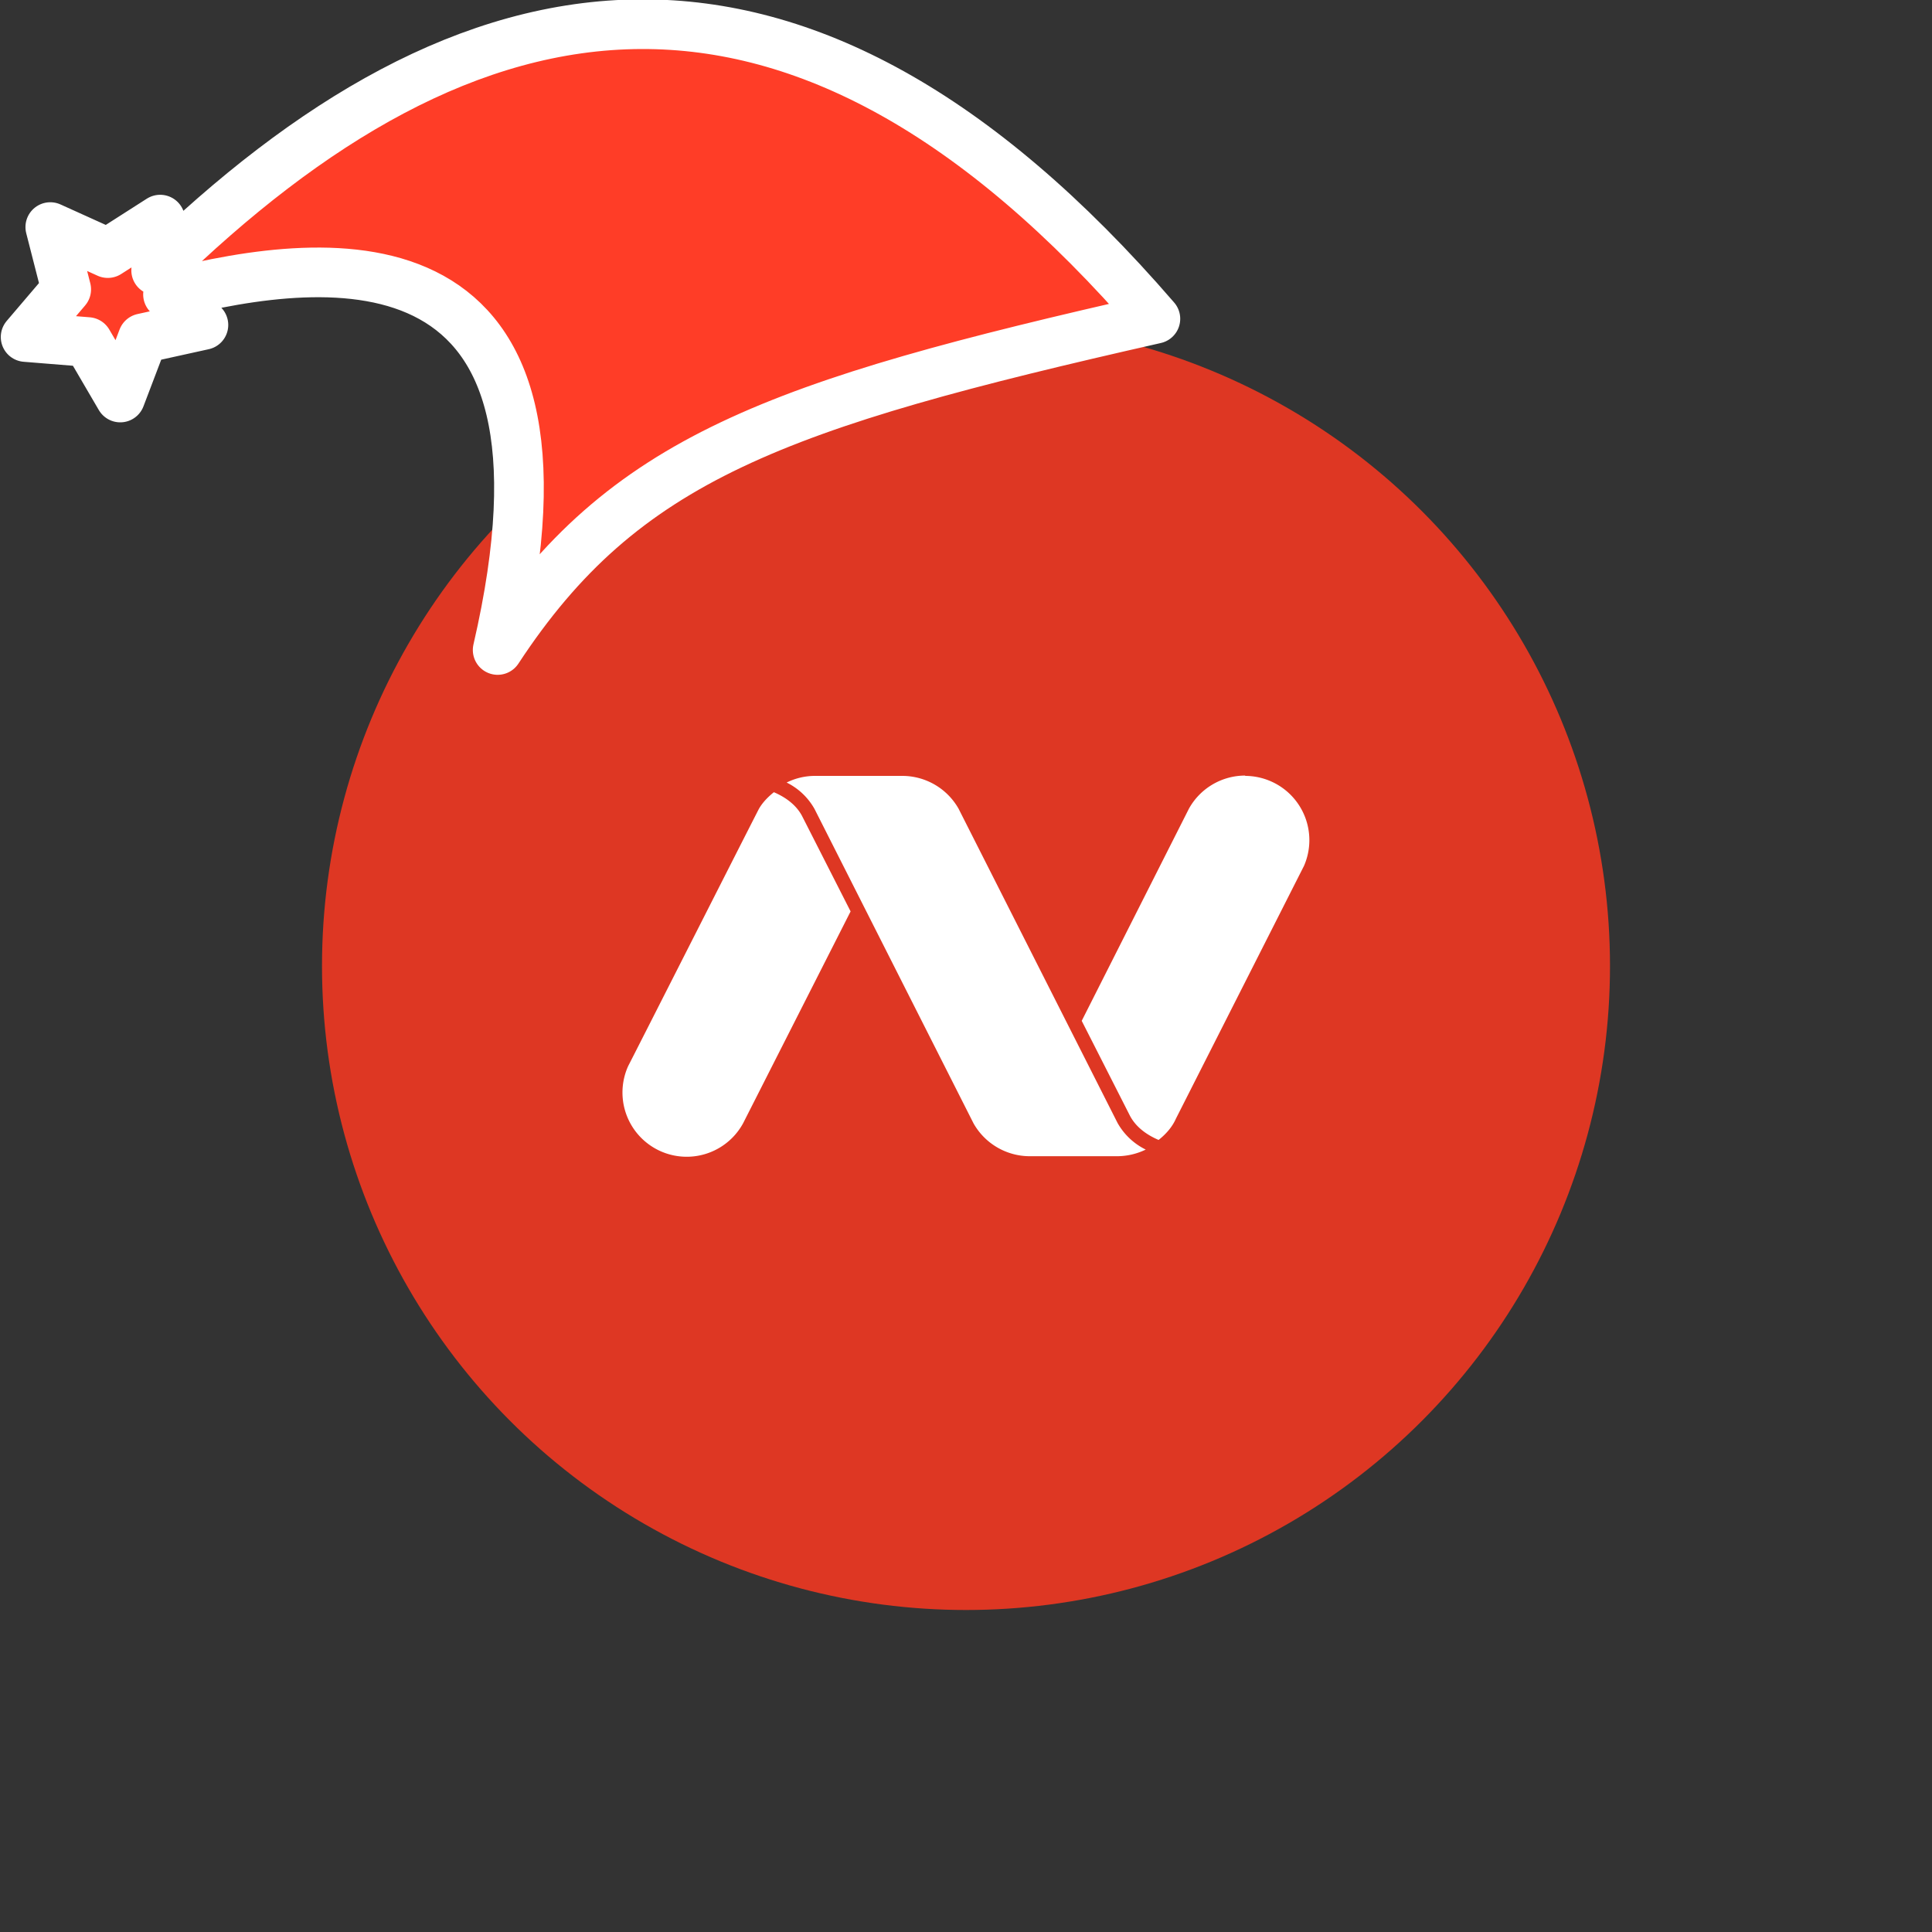 <svg xmlns="http://www.w3.org/2000/svg" viewBox="0 0 1536 1536">
   <rect x="0" y="0" width="1536" height="1536" fill="#333333" stroke="none"/>
   <g id="original" transform="translate(256,256)"><circle cx="512" cy="512" r="512" style="fill:#de3723"/>
   <path d="M632.48 636.77a51.92 51.92 0 0 0 22.41 21.18 52.61 52.61 0 0 1-22.52 5.28h-69.8a51.41 51.41 0 0 1-44.52-26L391.57 387.14a51.64 51.64 0 0 0-22.16-21 50.92 50.92 0 0 1 22.68-5.28h69.39a51.48 51.48 0 0 1 44.57 26zM420.25 468.6l-38.61-75.91c-4.75-8.92-13.24-14.95-22.39-18.86-4.64 3.75-8.89 8-11.88 13.22-4.17 7.95-99.88 196.73-103.93 204.45a51.07 51.07 0 0 0 91.37 45.5zm360.48-36.24a51.07 51.07 0 0 0-26.42-67.22 51 51 0 0 0-20.31-4.28l-.07-.25a51.13 51.13 0 0 0-44.7 26.32L604 555.6l38.42 75.6c4.85 9.08 13.42 15.11 22.7 19.09 5.73-4.55 10.76-10.1 13.76-16.88z" style="fill:#fff"/>
</g><g id="hat" transform="rotate(-19.665,2554.589,-1846.277)"><path id="🎅" style="fill:rgb(255, 61, 39);stroke:#ffffff;stroke-width:39.477;stroke-linecap:square;stroke-linejoin:round;stroke-miterlimit:5;stroke-dasharray:none;stroke-opacity:1" d="M 1.389 -777.641 C -126.418 -822.856 -272.881 -794.175 -427.741 -723.171 L -411.151 -760.082 L -459.325 -749.028 L -495.42 -783.898 L -500.164 -732.99 L -543.311 -708.18 L -498.069 -687.773 L -488.639 -637.572 L -455.935 -675.866 L -406.96 -669.648 L -425.318 -701.976 C -290.885 -689.168 -86.609 -639.134 -273.64 -347.587 C -128.154 -457.468 0.386 -456.792 307.394 -419.568 C 228.265 -624.227 123.306 -734.509 1.389 -777.641 z "/></g></svg>
